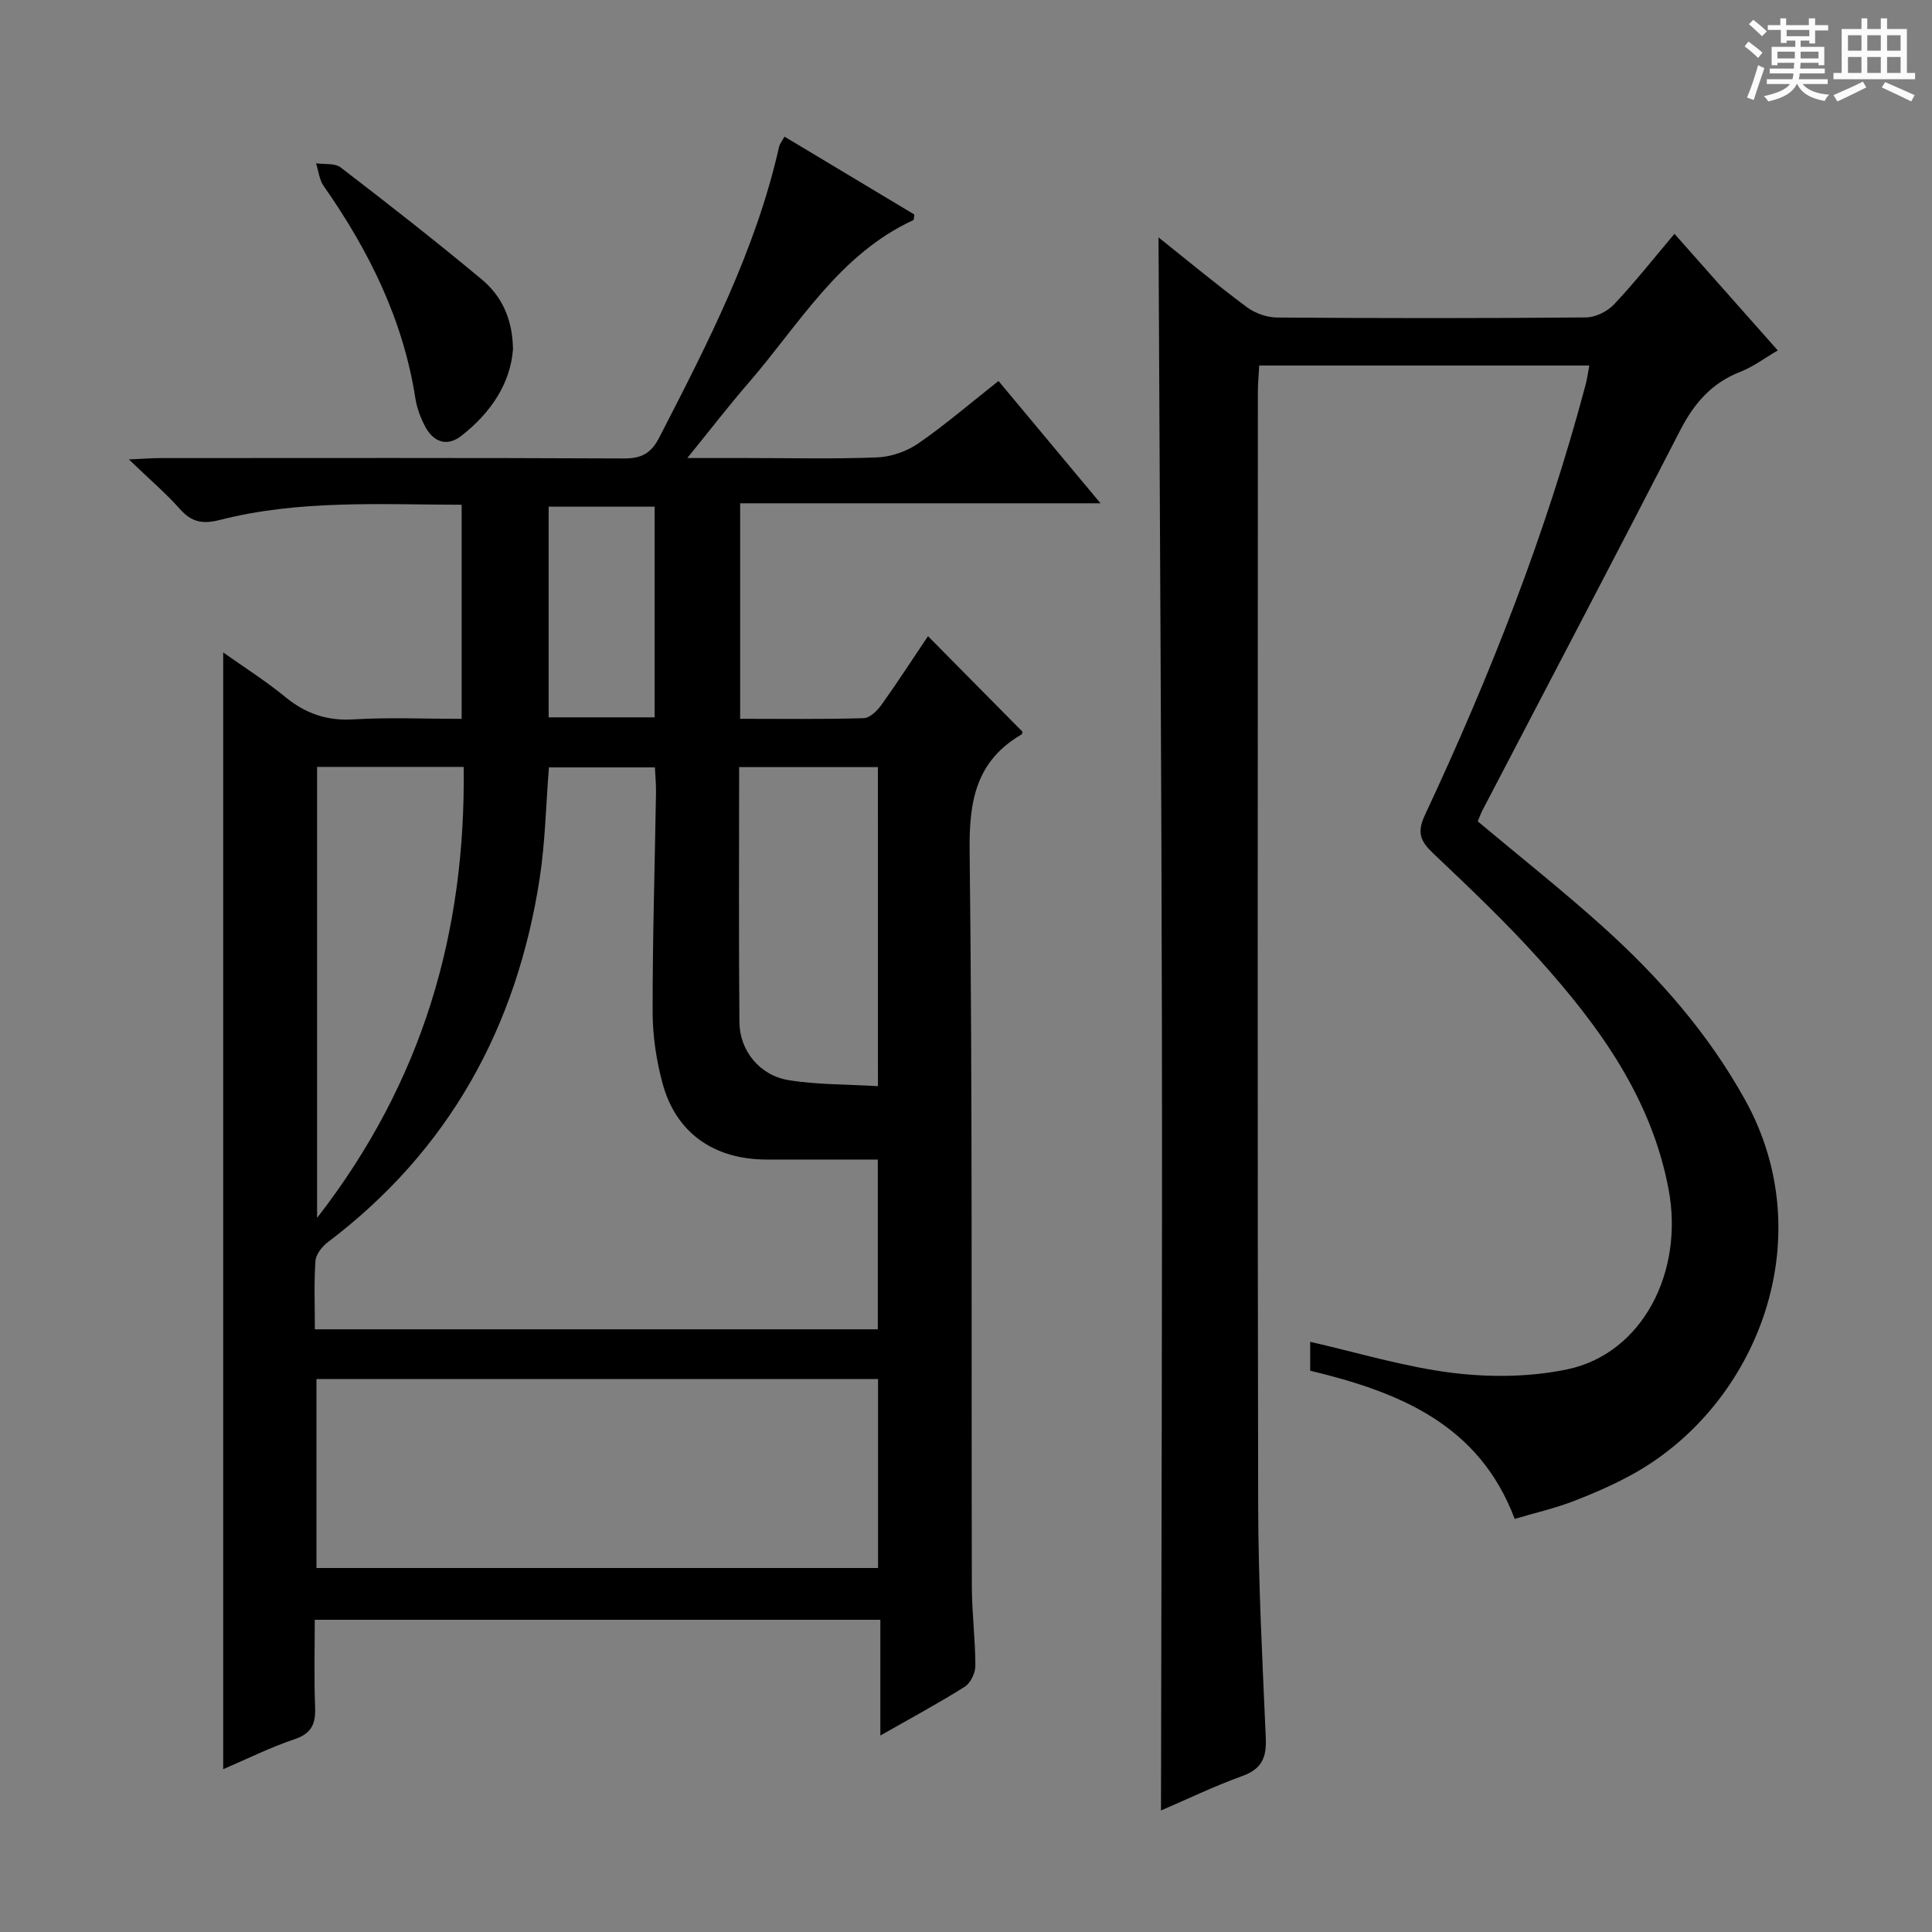 <svg enable-background="new 0 0 400 400" viewBox="0 0 400 400" xmlns="http://www.w3.org/2000/svg"><rect x="0" y="0" width="400" height="400" fill="#808080" stroke="none"/><path d="m361.2 9.6.8-1c.9.7 1.9 1.4 2.9 2.3l-.9 1.1c-1-1-2-1.8-2.8-2.4zm.5 10.6c.9-2.1 1.6-4.3 2.3-6.7.4.2.8.4 1.3.6-.7 2.1-1.5 4.3-2.2 6.6zm.4-15.2.9-.9c1 .8 2 1.6 2.8 2.4l-1 1c-.9-.9-1.8-1.7-2.7-2.5zm12.5-1.2h1.2v1.4h2.7v1.1h-2.7v2.7h-1.2v-.6h-1.8v1.3h4.9v3.8h-1.2v-.5h-3.7c0 .4-.1.9-.1 1.2h5.1v1h-5.2c0 .5-.1.9-.2 1.2h6v1h-5.2c1.1 1.3 2.9 2 5.5 2.2-.4.4-.7.8-.9 1.3-2.9-.5-4.8-1.6-5.7-3.5h-.1c-.8 1.7-2.7 2.9-5.9 3.6-.2-.4-.6-.8-.9-1.1 2.8-.6 4.6-1.4 5.4-2.5h-4.8v-1h5.3c.1-.3.2-.7.2-1.2h-4.9v-1h5c0-.4 0-.8.1-1.2h-3.5v.5h-1.2v-3.8h4.9v-1.3h-1.8v.5h-1.2v-2.7h-2.7v-1h2.6v-1.4h1.2v1.4h4.7v-1.4zm-6.6 8.3h3.6c0-.4 0-.9 0-1.4h-3.6zm1.9-4.6h4.7v-1.3h-4.7zm6.6 3.2h-3.7v1.4h3.7z" fill="#fafbfa"/><path d="m385.3 3.8h1.3v2.2h2.8v-2.2h1.3v2.2h4.1v9.1h1.7v1.3h-16.9v-1.3h1.7v-9.1h4.1v-2.2zm.4 13.1.7 1.2c-1.8.9-3.8 1.9-6 2.9-.2-.4-.5-.8-.8-1.3 2.3-1 4.3-1.9 6.1-2.8zm-3.1-6.4h2.8v-3.2h-2.8zm0 4.6h2.8v-3.3h-2.8zm4-4.6h2.8v-3.2h-2.8zm0 4.6h2.8v-3.3h-2.8zm3.7 1.9c2.1.9 4.1 1.8 6.1 2.7l-.7 1.3c-2.2-1.1-4.2-2-6.1-2.9zm3.2-9.7h-2.8v3.2h2.8zm-2.8 7.8h2.8v-3.3h-2.8z" fill="#fafbfa"/><g fill="#010000"><path d="m192.13 131.71c6.83 6.91 13.15 13.3 19.56 19.78-.01.04-.02.47-.22.59-9.3 5.43-10.84 13.59-10.72 23.91.6 50.82.34 101.65.46 152.48.01 5.48.73 10.96.73 16.43 0 1.48-1 3.57-2.21 4.33-5.47 3.44-11.18 6.51-17.46 10.09 0-8.26 0-15.93 0-23.96-39.11 0-77.69 0-117.1 0 0 5.93-.17 12.02.07 18.1.14 3.45-.73 5.45-4.29 6.64-4.99 1.67-9.74 4.05-14.74 6.19 0-77.14 0-153.69 0-231.21 4.47 3.17 8.86 5.94 12.84 9.21 4.21 3.45 8.63 4.99 14.16 4.65 7.29-.44 14.63-.11 22.37-.11 0-14.79 0-29.31 0-44.33-16.8-.02-33.6-1.06-50.06 3.15-3.53.9-5.83.49-8.25-2.24-2.96-3.33-6.38-6.24-10.59-10.29 3.07-.14 4.79-.28 6.5-.28 32-.01 64-.07 95.99.08 3.66.02 5.65-1.08 7.33-4.35 9.96-19.37 19.96-38.7 24.8-60.18.14-.61.6-1.15 1.12-2.1 9.08 5.45 18.02 10.81 26.88 16.12-.1.58-.06 1.1-.22 1.17-15.41 7.12-23.59 21.55-34.07 33.65-4.11 4.75-7.94 9.73-12.71 15.6h12.32c9 0 18.01.23 26.99-.13 2.9-.12 6.12-1.24 8.51-2.89 5.6-3.87 10.79-8.34 16.61-12.93 6.77 8.12 13.52 16.21 21.12 25.32-25.51 0-49.96 0-74.61 0v44.62c8.68 0 17.14.12 25.58-.13 1.26-.04 2.8-1.53 3.66-2.74 3.29-4.59 6.35-9.33 9.65-14.24zm-126.94 143.51h116.55c0-11.8 0-23.23 0-35.15-7.87 0-15.49.02-23.1 0-10.89-.03-18.73-5.56-21.48-15.82-1.28-4.76-2.04-9.81-2.04-14.73-.02-15.13.45-30.27.7-45.4.03-1.75-.15-3.51-.23-5.24-7.74 0-14.94 0-21.94 0-.63 7.92-.77 15.44-1.89 22.8-4.71 30.88-18.72 56.46-43.91 75.52-1.18.89-2.44 2.51-2.54 3.87-.32 4.6-.12 9.23-.12 14.15zm116.6 10.29c-38.97 0-77.54 0-116.27 0v39.13h116.27c0-13.09 0-25.88 0-39.13zm-116.14-126.73v93.37c21.93-28.25 30.79-59.19 30.35-93.37-10.59 0-20.5 0-30.35 0zm116.11.04c-9.76 0-19.13 0-28.73 0 0 17.89-.1 35.37.06 52.85.05 5.86 4.21 11 10.18 11.96 5.98.97 12.14.86 18.5 1.25-.01-22.46-.01-44.06-.01-66.06zm-46.23-53.92c-7.48 0-14.79 0-21.94 0v43.62h21.94c0-14.66 0-29.03 0-43.62z"/><path d="m239.86 49.15c6.06 4.83 12.04 9.79 18.27 14.43 1.7 1.27 4.15 2.14 6.26 2.16 21.33.16 42.66.17 63.98-.02 1.97-.02 4.41-1.23 5.79-2.69 4.3-4.56 8.2-9.5 12.52-14.62 7.23 8.16 14.16 15.99 21.39 24.14-2.68 1.56-5.05 3.37-7.71 4.41-5.93 2.3-9.59 6.5-12.46 12.07-13.53 26.32-27.31 52.52-40.99 78.77-.37.72-.63 1.49-.95 2.26 8.79 7.37 17.65 14.37 26.02 21.92 11.54 10.41 21.69 21.97 29.32 35.73 16 28.86 2.43 63-22.83 77.26-4.04 2.28-8.34 4.15-12.67 5.82-3.84 1.48-7.89 2.41-12.2 3.68-7.38-19.6-23.91-26.25-42.34-30.68 0-2.04 0-4.15 0-5.98 9.79 2.22 19.52 5.2 29.47 6.43 7.79.96 16.09.87 23.75-.73 15.42-3.22 24.26-19.99 20.97-37.35-3.58-18.91-14.4-33.76-26.83-47.59-6.89-7.66-14.4-14.79-21.88-21.88-2.64-2.5-3.44-4.29-1.73-7.94 13.47-28.77 25.08-58.26 33.25-89.01.33-1.23.49-2.49.79-4.06-22.9 0-45.34 0-68.34 0-.1 1.88-.28 3.64-.28 5.39-.01 76.81-.1 153.63.06 230.44.03 16.12.88 32.25 1.58 48.36.17 3.99-.81 6.36-4.82 7.82-6.02 2.18-11.82 4.98-16.88 7.15.08-54.32.28-108.58.19-162.84-.09-54.12-.46-108.23-.7-162.85z"/><path d="m106.21 72.27c-.51 7.1-4.57 13.17-10.67 17.95-2.96 2.32-5.74 1.34-7.46-1.81-1.01-1.85-1.78-3.96-2.1-6.04-2.54-16.28-9.64-30.54-18.98-43.88-.9-1.29-1.06-3.11-1.56-4.68 1.72.25 3.89-.07 5.1.86 9.85 7.56 19.64 15.22 29.18 23.16 4.05 3.37 6.38 8.02 6.49 14.44z"/></g></svg>
